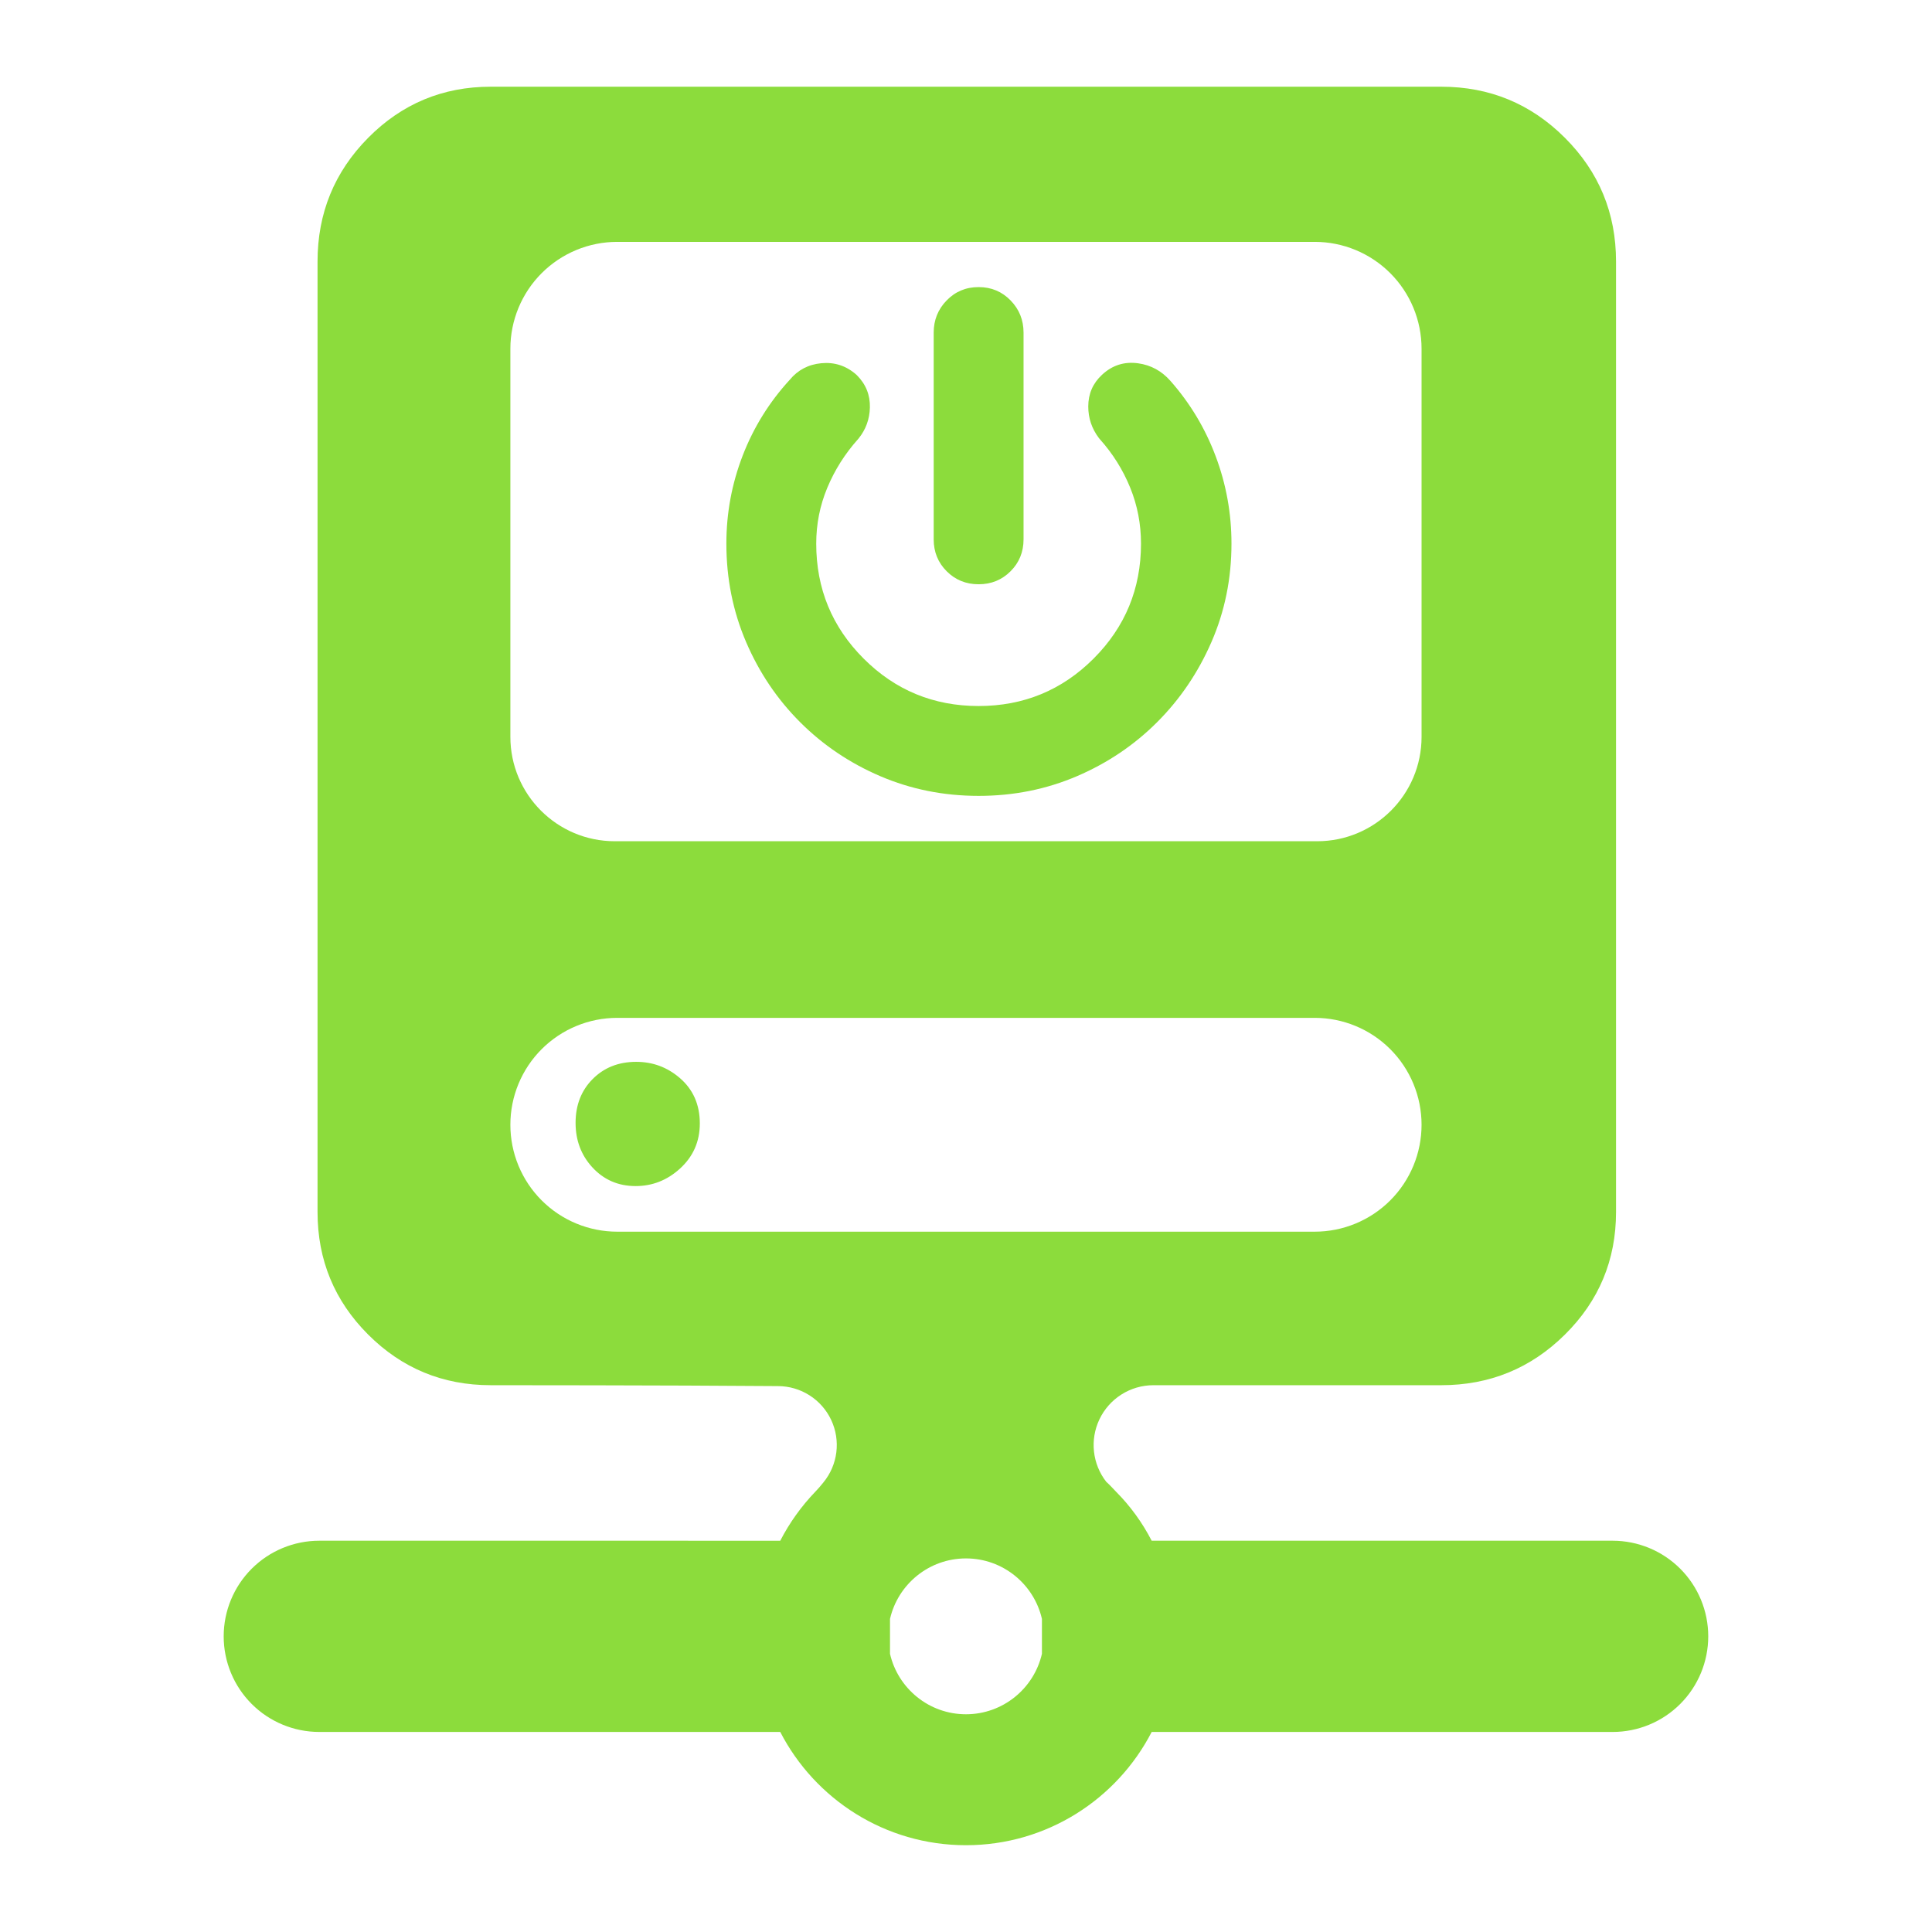 <svg clip-rule="evenodd" fill-rule="evenodd" stroke-linejoin="round" stroke-miterlimit="2" viewBox="0 0 250 250" xmlns="http://www.w3.org/2000/svg"><path fill="rgb(140, 220, 60)" d="m311.275 360.362c-5.617-.003-10.731 3.233-13.134 8.309-2.349 4.962-1.697 10.812 1.653 15.126.853.764 1.615 1.609 2.409 2.438 3.459 3.477 6.363 7.49 8.633 11.884h111.908c6.157 0 12.06 2.445 16.413 6.798 4.354 4.353 6.799 10.26 6.799 16.416 0 6.155-2.445 12.062-6.799 16.415-4.353 4.353-10.256 6.798-16.413 6.798l-111.906-.002c-8.427 16.327-25.464 27.498-45.089 27.498s-36.662-11.171-45.089-27.496h-111.906c-6.157 0-12.06-2.445-16.414-6.798-4.353-4.353-6.799-10.26-6.799-16.415 0-6.156 2.446-12.063 6.799-16.416 4.354-4.353 10.257-6.798 16.414-6.798l111.904.003c2.267-4.392 5.158-8.412 8.546-11.934.655-.683 1.272-1.392 1.852-2.122l.058-.071c3.526-4.271 4.27-10.195 1.909-15.206-2.361-5.01-7.402-8.208-12.942-8.208h-.039c-26.755-.219-69.673-.219-69.673-.219-11.643 0-21.561-4.1-29.754-12.29-8.19-8.193-12.289-18.11-12.289-29.753v-230.76c0-11.745 4.095-21.748 12.271-30.013 8.198-8.284 18.122-12.427 29.772-12.427h230.759c11.752 0 21.761 4.139 30.031 12.409s12.409 18.279 12.409 30.031v230.76c0 11.649-4.142 21.573-12.427 29.771-8.265 8.176-18.268 12.272-30.013 12.272zm65.081-157.413v-94.22c0-6.88-2.733-13.479-7.598-18.344-4.866-4.865-11.464-7.599-18.345-7.599h-169.329c-6.881 0-13.479 2.734-18.345 7.599-4.865 4.865-7.598 11.464-7.598 18.344v94.22c0 14.001 11.35 25.351 25.351 25.351h170.514c14 0 25.35-11.35 25.35-25.351zm-107.535-37.036c-3.09 0-5.667-1.07-7.753-3.156-2.085-2.085-3.155-4.662-3.155-7.752v-50.183c0-3.052 1.046-5.64 3.106-7.776 2.098-2.176 4.694-3.28 7.802-3.28s5.704 1.104 7.802 3.28c2.06 2.136 3.105 4.724 3.105 7.776v50.183c0 3.09-1.069 5.667-3.155 7.752-2.086 2.086-4.663 3.156-7.752 3.156zm0 51.374c-8.49 0-16.448-1.6-23.877-4.783-7.416-3.179-13.903-7.552-19.465-13.114-5.563-5.563-9.936-12.05-13.114-19.466-3.184-7.429-4.784-15.387-4.784-23.876 0-7.44 1.33-14.587 3.987-21.442 2.649-6.833 6.458-12.955 11.406-18.34 1.961-2.371 4.508-3.718 7.653-4.018 3.198-.304 6.017.605 8.454 2.737.065.057.128.116.19.177 2.186 2.187 3.232 4.807 3.154 7.853-.073 2.819-.982 5.31-2.717 7.479-.046.058-.094.114-.143.169-3.178 3.541-5.675 7.49-7.491 11.848-1.787 4.289-2.678 8.801-2.678 13.537 0 10.929 3.835 20.234 11.513 27.912 7.677 7.677 16.982 11.512 27.912 11.512 10.929 0 20.234-3.835 27.912-11.512 7.677-7.678 11.512-16.983 11.512-27.912 0-4.747-.87-9.271-2.616-13.569-1.766-4.347-4.234-8.285-7.403-11.816-.077-.085-.15-.174-.218-.266-1.719-2.292-2.569-4.838-2.569-7.631 0-3.08 1.117-5.642 3.326-7.697 2.501-2.341 5.433-3.269 8.792-2.801 3.069.428 5.684 1.837 7.826 4.264 4.784 5.421 8.452 11.534 11.003 18.338 2.548 6.794 3.823 13.853 3.823 21.178 0 8.497-1.627 16.462-4.867 23.898-3.228 7.408-7.623 13.888-13.179 19.444-5.562 5.562-12.05 9.935-19.466 13.114-7.429 3.183-15.386 4.783-23.876 4.783zm-21.514 199.809v8.472c1.926 8.405 9.456 14.683 18.442 14.683 8.985 0 16.516-6.278 18.442-14.683v-8.472c-1.926-8.405-9.457-14.682-18.442-14.682-8.986 0-16.516 6.277-18.442 14.682zm-92.166-119.947c0 6.88 2.733 13.479 7.598 18.344 4.866 4.865 11.464 7.598 18.345 7.598h169.329c6.881 0 13.479-2.733 18.345-7.598 4.865-4.865 7.598-11.464 7.598-18.344v-.027c0-6.881-2.733-13.479-7.598-18.344-4.866-4.866-11.464-7.599-18.345-7.599h-169.329c-6.881 0-13.479 2.733-18.345 7.599-4.865 4.865-7.598 11.463-7.598 18.344zm30.405 14.869c-4.26 0-7.771-1.55-10.552-4.601-2.645-2.899-4.022-6.468-4.022-10.75 0-4.392 1.444-7.91 4.141-10.626 2.712-2.731 6.213-4.185 10.571-4.185 4.014 0 7.536 1.303 10.569 3.905 3.199 2.742 4.881 6.401 4.881 11.049 0 4.412-1.624 8.076-4.851 10.999-3.117 2.823-6.702 4.209-10.737 4.209z" transform="matrix(.533 0 0 .533 -16.649 -12.828)"/></svg>